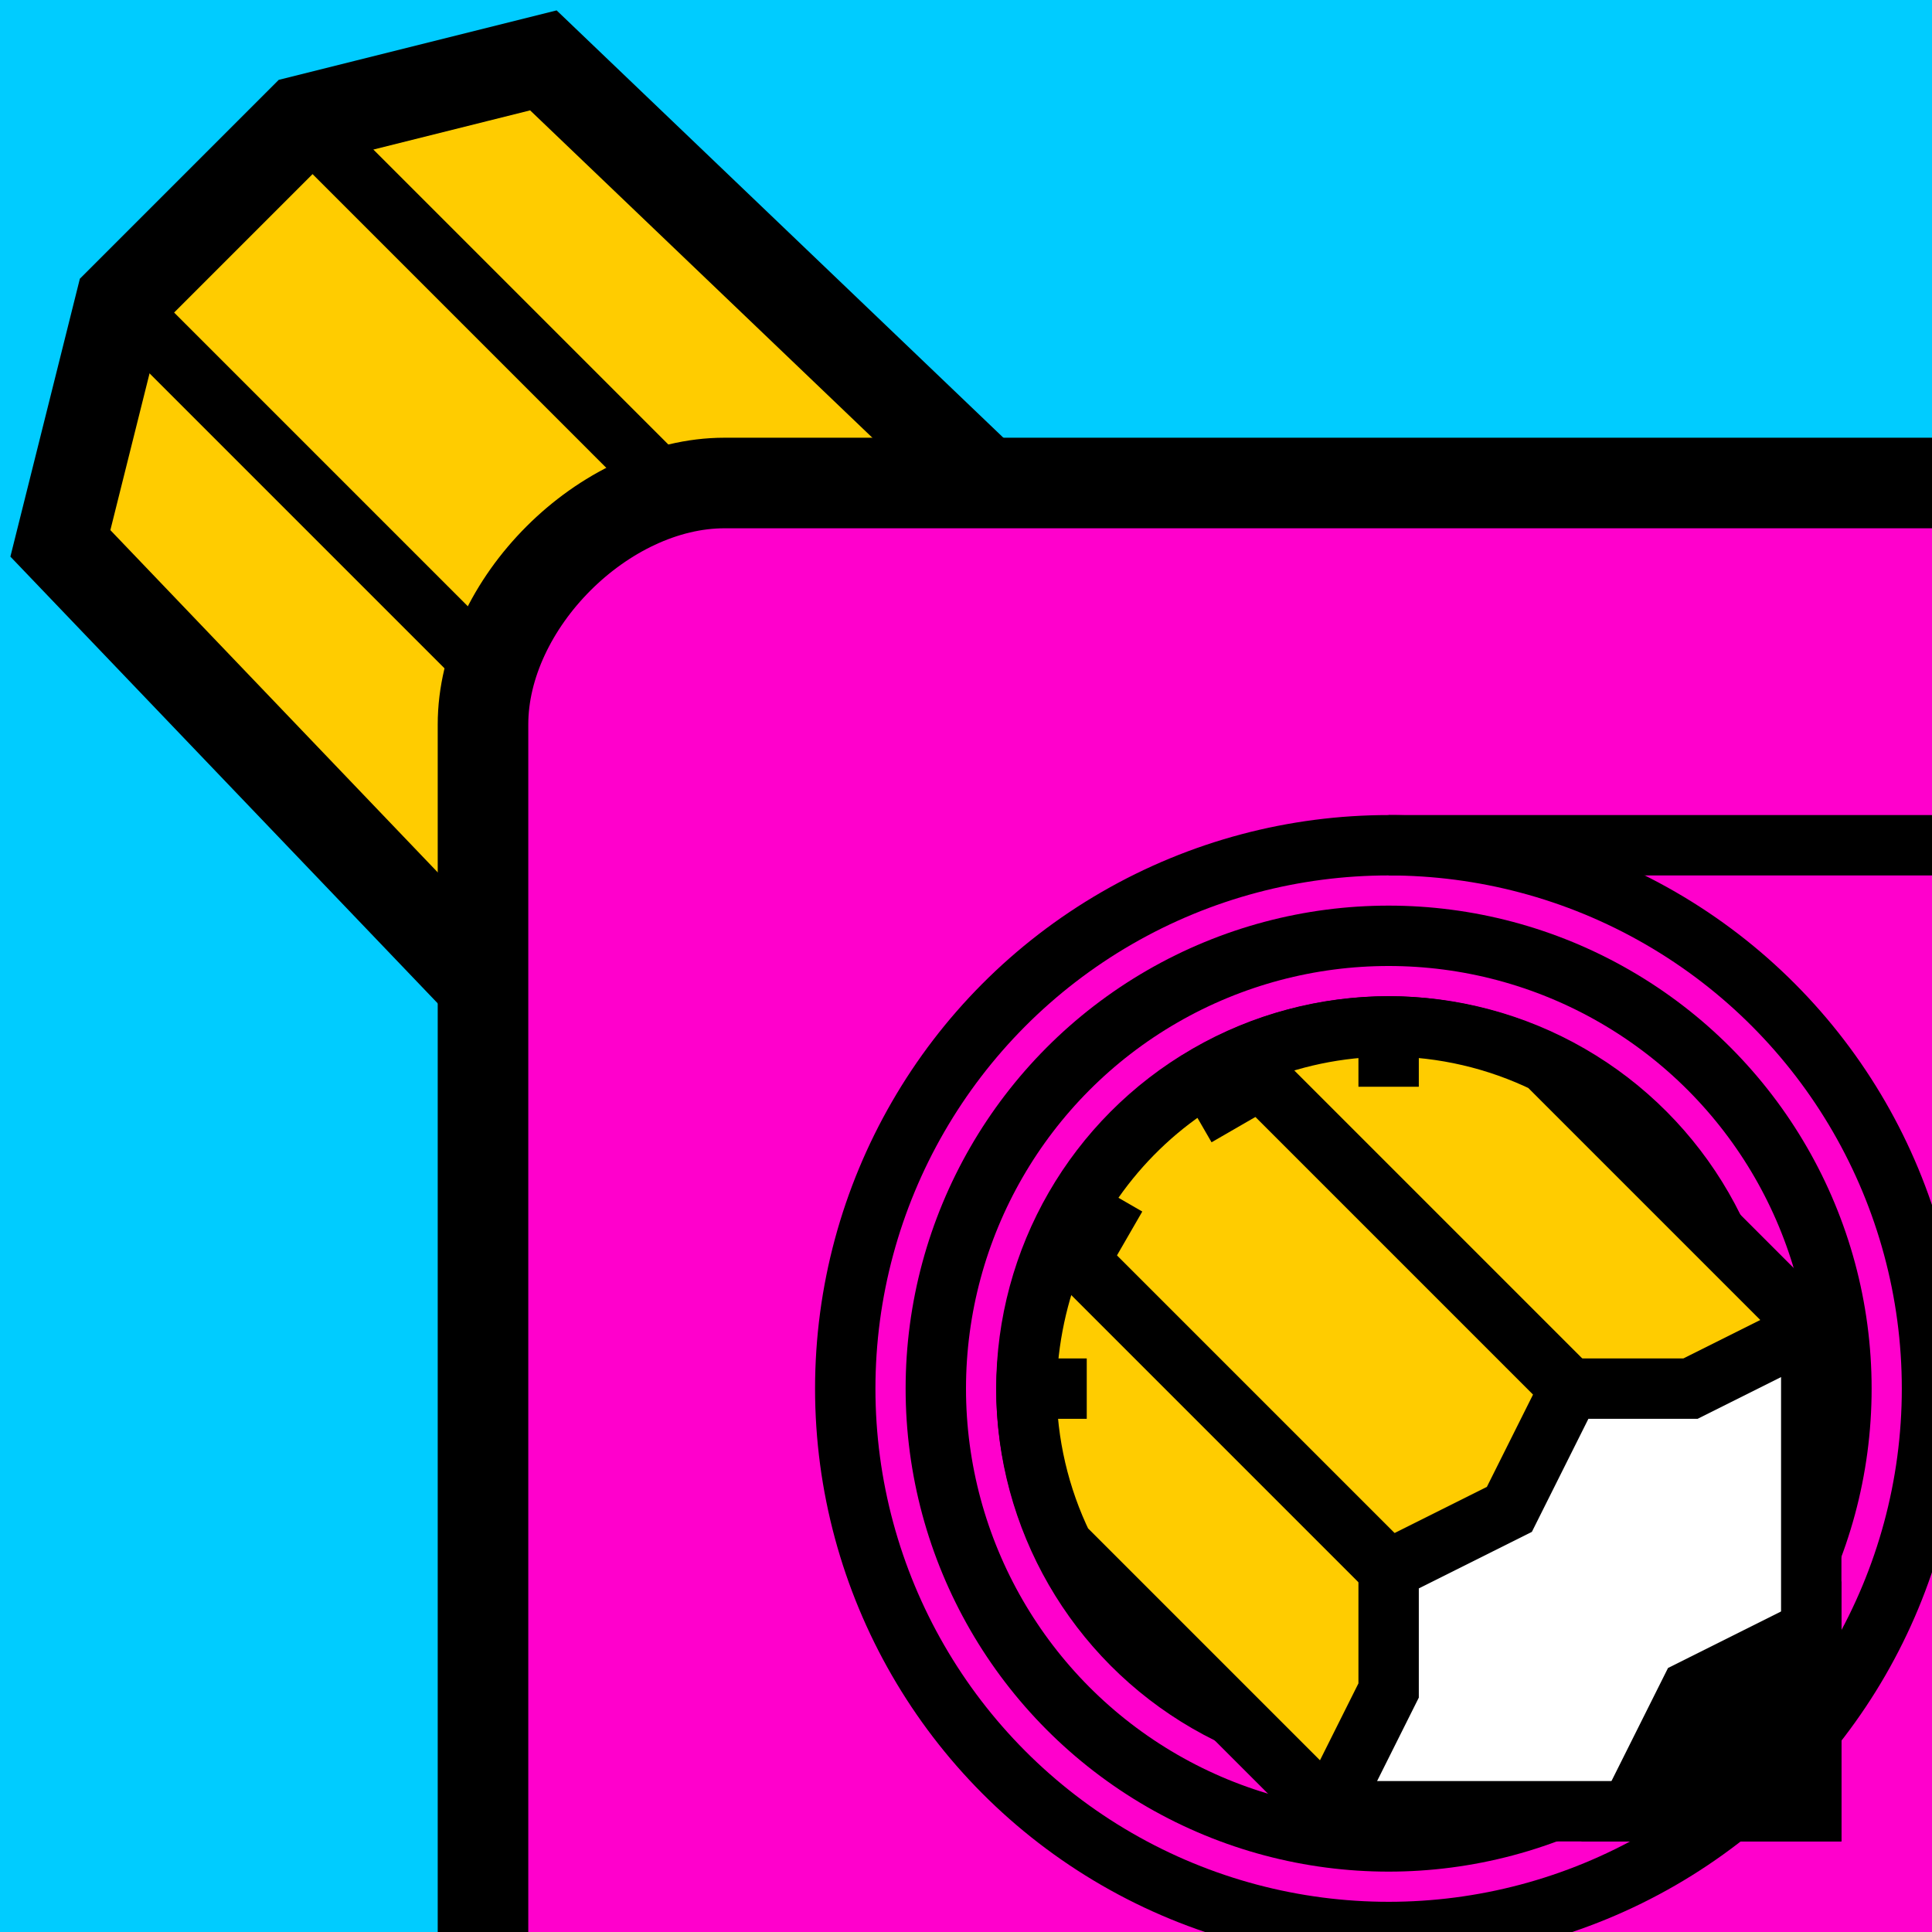 <?xml version="1.0" encoding="UTF-8" standalone="no"?>
<!-- Created with Inkscape (http://www.inkscape.org/) -->

<svg
   xmlns:dc="http://purl.org/dc/elements/1.1/"
   xmlns:cc="http://creativecommons.org/ns#"
   xmlns:rdf="http://www.w3.org/1999/02/22-rdf-syntax-ns#"
   xmlns:svg="http://www.w3.org/2000/svg"
   xmlns="http://www.w3.org/2000/svg"
   xmlns:sodipodi="http://sodipodi.sourceforge.net/DTD/sodipodi-0.dtd"
   xmlns:inkscape="http://www.inkscape.org/namespaces/inkscape"
   width="192px"
   height="192px"
   viewBox="0 0 192 192"
   version="1.1"
   id="SVGRoot"
   inkscape:version="0.92.1 r15371"
   sodipodi:docname="penciltape-logo.svg">
  <sodipodi:namedview
     id="base"
     pagecolor="#ffffff"
     bordercolor="#cc0000"
     borderopacity="1"
     inkscape:pageopacity="0.0"
     inkscape:pageshadow="2"
     inkscape:zoom="4.1927083"
     inkscape:cx="96"
     inkscape:cy="96"
     inkscape:document-units="px"
     inkscape:current-layer="layer1"
     showgrid="false"
     inkscape:window-width="1680"
     inkscape:window-height="987"
     inkscape:window-x="-8"
     inkscape:window-y="-8"
     inkscape:window-maximized="1"
     inkscape:grid-bbox="true"
     inkscape:pagecheckerboard="true"
     inkscape:showpageshadow="false"
     inkscape:snap-grids="true"
     inkscape:snap-intersection-paths="false"
     inkscape:snap-smooth-nodes="true"
     inkscape:snap-center="true">
    <inkscape:grid
       type="xygrid"
       id="grid5044"
       spacingx="6"
       spacingy="6"
       empspacing="2"
       color="#fff001"
       opacity="0.502" />
    <inkscape:grid
       type="xygrid"
       id="grid5058"
       spacingx="48"
       spacingy="48"
       empspacing="2"
       color="#ff00ff"
       opacity="0.878"
       empcolor="#ff00ff"
       empopacity="0.502" />
  </sodipodi:namedview>
  <defs
     id="defs4485" />
  <g
     id="layer1"
     inkscape:groupmode="layer"
     inkscape:label="Layer 1">
    <rect
       style="color:#000000;clip-rule:nonzero;display:inline;overflow:visible;visibility:visible;opacity:1;isolation:auto;mix-blend-mode:normal;color-interpolation:sRGB;color-interpolation-filters:linearRGB;solid-color:#000000;solid-opacity:1;fill:#00ccff;fill-opacity:1;fill-rule:evenodd;stroke:none;stroke-width:6;stroke-linecap:butt;stroke-linejoin:miter;stroke-miterlimit:4;stroke-dasharray:none;stroke-dashoffset:0;stroke-opacity:1;color-rendering:auto;image-rendering:auto;shape-rendering:auto;text-rendering:auto;enable-background:accumulate"
       id="rect5089"
       width="192"
       height="192"
       x="0"
       y="0" />
    <path
       style="fill:#ffcc00;fill-rule:evenodd;stroke:#000000;stroke-width:9;stroke-linecap:butt;stroke-linejoin:miter;stroke-miterlimit:4;stroke-dasharray:none;stroke-opacity:1"
       d="M 97.908,48 54,6 30,12 12,30 6,54 48,97.908"
       id="path5064"
       inkscape:connector-curvature="0"
       sodipodi:nodetypes="cccccc" />
    <path
       sodipodi:nodetypes="cssccc"
       inkscape:connector-curvature="0"
       id="path5157"
       d="M 192,48 H 72 C 60,48 48,60 48,72 v 120 h 144 z"
       style="fill:#ff00cc;fill-rule:evenodd;stroke:none;stroke-width:9;stroke-linecap:butt;stroke-linejoin:miter;stroke-miterlimit:4;stroke-dasharray:none;stroke-opacity:1" />
    <circle
       style="color:#000000;clip-rule:nonzero;display:inline;overflow:visible;visibility:visible;opacity:1;isolation:auto;mix-blend-mode:normal;color-interpolation:sRGB;color-interpolation-filters:linearRGB;solid-color:#000000;solid-opacity:1;fill:none;fill-opacity:1;fill-rule:evenodd;stroke:#000000;stroke-width:6;stroke-linecap:butt;stroke-linejoin:miter;stroke-miterlimit:4;stroke-dasharray:none;stroke-dashoffset:0;stroke-opacity:1;color-rendering:auto;image-rendering:auto;shape-rendering:auto;text-rendering:auto;enable-background:accumulate"
       id="circle5159"
       cx="138"
       cy="138"
       r="36" />
    <circle
       r="45"
       cy="138"
       cx="138"
       id="circle5108"
       style="color:#000000;clip-rule:nonzero;display:inline;overflow:visible;visibility:visible;opacity:1;isolation:auto;mix-blend-mode:normal;color-interpolation:sRGB;color-interpolation-filters:linearRGB;solid-color:#000000;solid-opacity:1;fill:none;fill-opacity:1;fill-rule:evenodd;stroke:#000000;stroke-width:6;stroke-linecap:butt;stroke-linejoin:miter;stroke-miterlimit:4;stroke-dasharray:none;stroke-dashoffset:0;stroke-opacity:1;color-rendering:auto;image-rendering:auto;shape-rendering:auto;text-rendering:auto;enable-background:accumulate" />
    <path
       style="fill:#ffcc00;fill-rule:evenodd;stroke:none;stroke-width:6;stroke-linecap:butt;stroke-linejoin:miter;stroke-miterlimit:4;stroke-dasharray:none;stroke-opacity:1"
       d="m 138,102 c -19.882,0 -36,16.118 -36,36 0.015,3.91 0.668,7.792 1.282,9.66 L 132,180 h 48 V 132 L 147.663,103.278 C 145.798,102.66 141.913,102.011 138,102 Z"
       id="path5056"
       inkscape:connector-curvature="0"
       sodipodi:nodetypes="cccccccc" />
    <path
       style="fill:none;fill-rule:evenodd;stroke:#000000;stroke-width:9;stroke-linecap:butt;stroke-linejoin:miter;stroke-miterlimit:4;stroke-dasharray:none;stroke-opacity:1"
       d="M 192,48 H 72 C 60,48 48,60 48,72 v 120"
       id="path5060"
       inkscape:connector-curvature="0"
       sodipodi:nodetypes="cssc" />
    <path
       sodipodi:nodetypes="ccccccccc"
       inkscape:connector-curvature="0"
       id="path5168"
       d="m 132,180 6,-12 v -12 l 12,-6 6,-12 h 12 l 12,-6 v 48 z"
       style="fill:#ffffff;fill-rule:evenodd;stroke:none;stroke-width:6;stroke-linecap:butt;stroke-linejoin:miter;stroke-miterlimit:4;stroke-dasharray:none;stroke-opacity:1" />
    <path
       style="fill:none;fill-rule:evenodd;stroke:#000000;stroke-width:6;stroke-linecap:butt;stroke-linejoin:miter;stroke-miterlimit:4;stroke-dasharray:none;stroke-opacity:1"
       d="m 132,180 6,-12 v -12 l 12,-6 6,-12 h 12 l 12,-6"
       id="path5098"
       inkscape:connector-curvature="0"
       sodipodi:nodetypes="ccccccc" />
    <circle
       style="color:#000000;clip-rule:nonzero;display:inline;overflow:visible;visibility:visible;opacity:1;isolation:auto;mix-blend-mode:normal;color-interpolation:sRGB;color-interpolation-filters:linearRGB;solid-color:#000000;solid-opacity:1;fill:none;fill-opacity:1;fill-rule:evenodd;stroke:#000000;stroke-width:6;stroke-linecap:butt;stroke-linejoin:miter;stroke-miterlimit:4;stroke-dasharray:none;stroke-dashoffset:0;stroke-opacity:1;color-rendering:auto;image-rendering:auto;shape-rendering:auto;text-rendering:auto;enable-background:accumulate"
       id="path5104"
       cx="138"
       cy="138"
       r="54" />
    <path
       style="fill:none;fill-rule:evenodd;stroke:#000000;stroke-width:6;stroke-linecap:butt;stroke-linejoin:miter;stroke-miterlimit:4;stroke-dasharray:none;stroke-opacity:1"
       d="m 138,84 h 54"
       id="path5106"
       inkscape:connector-curvature="0"
       sodipodi:nodetypes="cc" />
    <path
       style="fill:none;fill-rule:evenodd;stroke:#000000;stroke-width:6;stroke-linecap:butt;stroke-linejoin:miter;stroke-miterlimit:4;stroke-dasharray:none;stroke-opacity:1"
       d="m 102,138 h 6"
       id="path5113"
       inkscape:connector-curvature="0"
       inkscape:transform-center-x="33" />
    <path
       inkscape:transform-center-x="28.578835"
       inkscape:connector-curvature="0"
       id="path5151"
       d="m 106.823,120 5.196,3"
       style="fill:none;fill-rule:evenodd;stroke:#000000;stroke-width:6;stroke-linecap:butt;stroke-linejoin:miter;stroke-miterlimit:4;stroke-dasharray:none;stroke-opacity:1"
       inkscape:transform-center-y="-16.5" />
    <path
       inkscape:transform-center-y="-28.578835"
       style="fill:none;fill-rule:evenodd;stroke:#000000;stroke-width:6;stroke-linecap:butt;stroke-linejoin:miter;stroke-miterlimit:4;stroke-dasharray:none;stroke-opacity:1"
       d="m 120,106.823 3,5.196"
       id="path5153"
       inkscape:connector-curvature="0"
       inkscape:transform-center-x="16.5" />
    <path
       inkscape:connector-curvature="0"
       id="path5155"
       d="m 138,102 v 6"
       style="fill:none;fill-rule:evenodd;stroke:#000000;stroke-width:6;stroke-linecap:butt;stroke-linejoin:miter;stroke-miterlimit:4;stroke-dasharray:none;stroke-opacity:1"
       inkscape:transform-center-y="-33" />
    <path
       style="fill:#000000;fill-rule:evenodd;stroke:#000000;stroke-width:6;stroke-linecap:butt;stroke-linejoin:miter;stroke-miterlimit:4;stroke-dasharray:none;stroke-opacity:1"
       d="m 162,180 6,-12 12,-6 v 18 z"
       id="path5096"
       inkscape:connector-curvature="0"
       sodipodi:nodetypes="ccccc" />
    <path
       style="fill:none;fill-rule:evenodd;stroke:#000000;stroke-width:6;stroke-linecap:butt;stroke-linejoin:miter;stroke-miterlimit:4;stroke-dasharray:none;stroke-opacity:1"
       d="M 12,30 48,66 C 48,60 60,48 66,48 L 30,12"
       id="path5172"
       inkscape:connector-curvature="0"
       sodipodi:nodetypes="cccc" />
    <path
       style="fill:none;fill-rule:evenodd;stroke:#000000;stroke-width:6;stroke-linecap:butt;stroke-linejoin:miter;stroke-miterlimit:4;stroke-dasharray:none;stroke-opacity:1"
       d="m 138,102 c -20.299,0.128 -35.627,16.404 -36,36 0.02,5.421 1.265,10.768 3.641,15.641 L 132,180 h 48 V 132 L 153.633,105.633 C 148.762,103.261 143.418,102.019 138,102 Z"
       id="path5174"
       inkscape:connector-curvature="0"
       sodipodi:nodetypes="cccccccc" />
    <path
       sodipodi:nodetypes="cccc"
       inkscape:connector-curvature="0"
       id="path4517"
       d="m 105,123 33,33 m 18,-18 -33,-33"
       style="fill:none;fill-rule:evenodd;stroke:#000000;stroke-width:6;stroke-linecap:butt;stroke-linejoin:miter;stroke-miterlimit:4;stroke-dasharray:none;stroke-opacity:1" />
  </g>
</svg>

